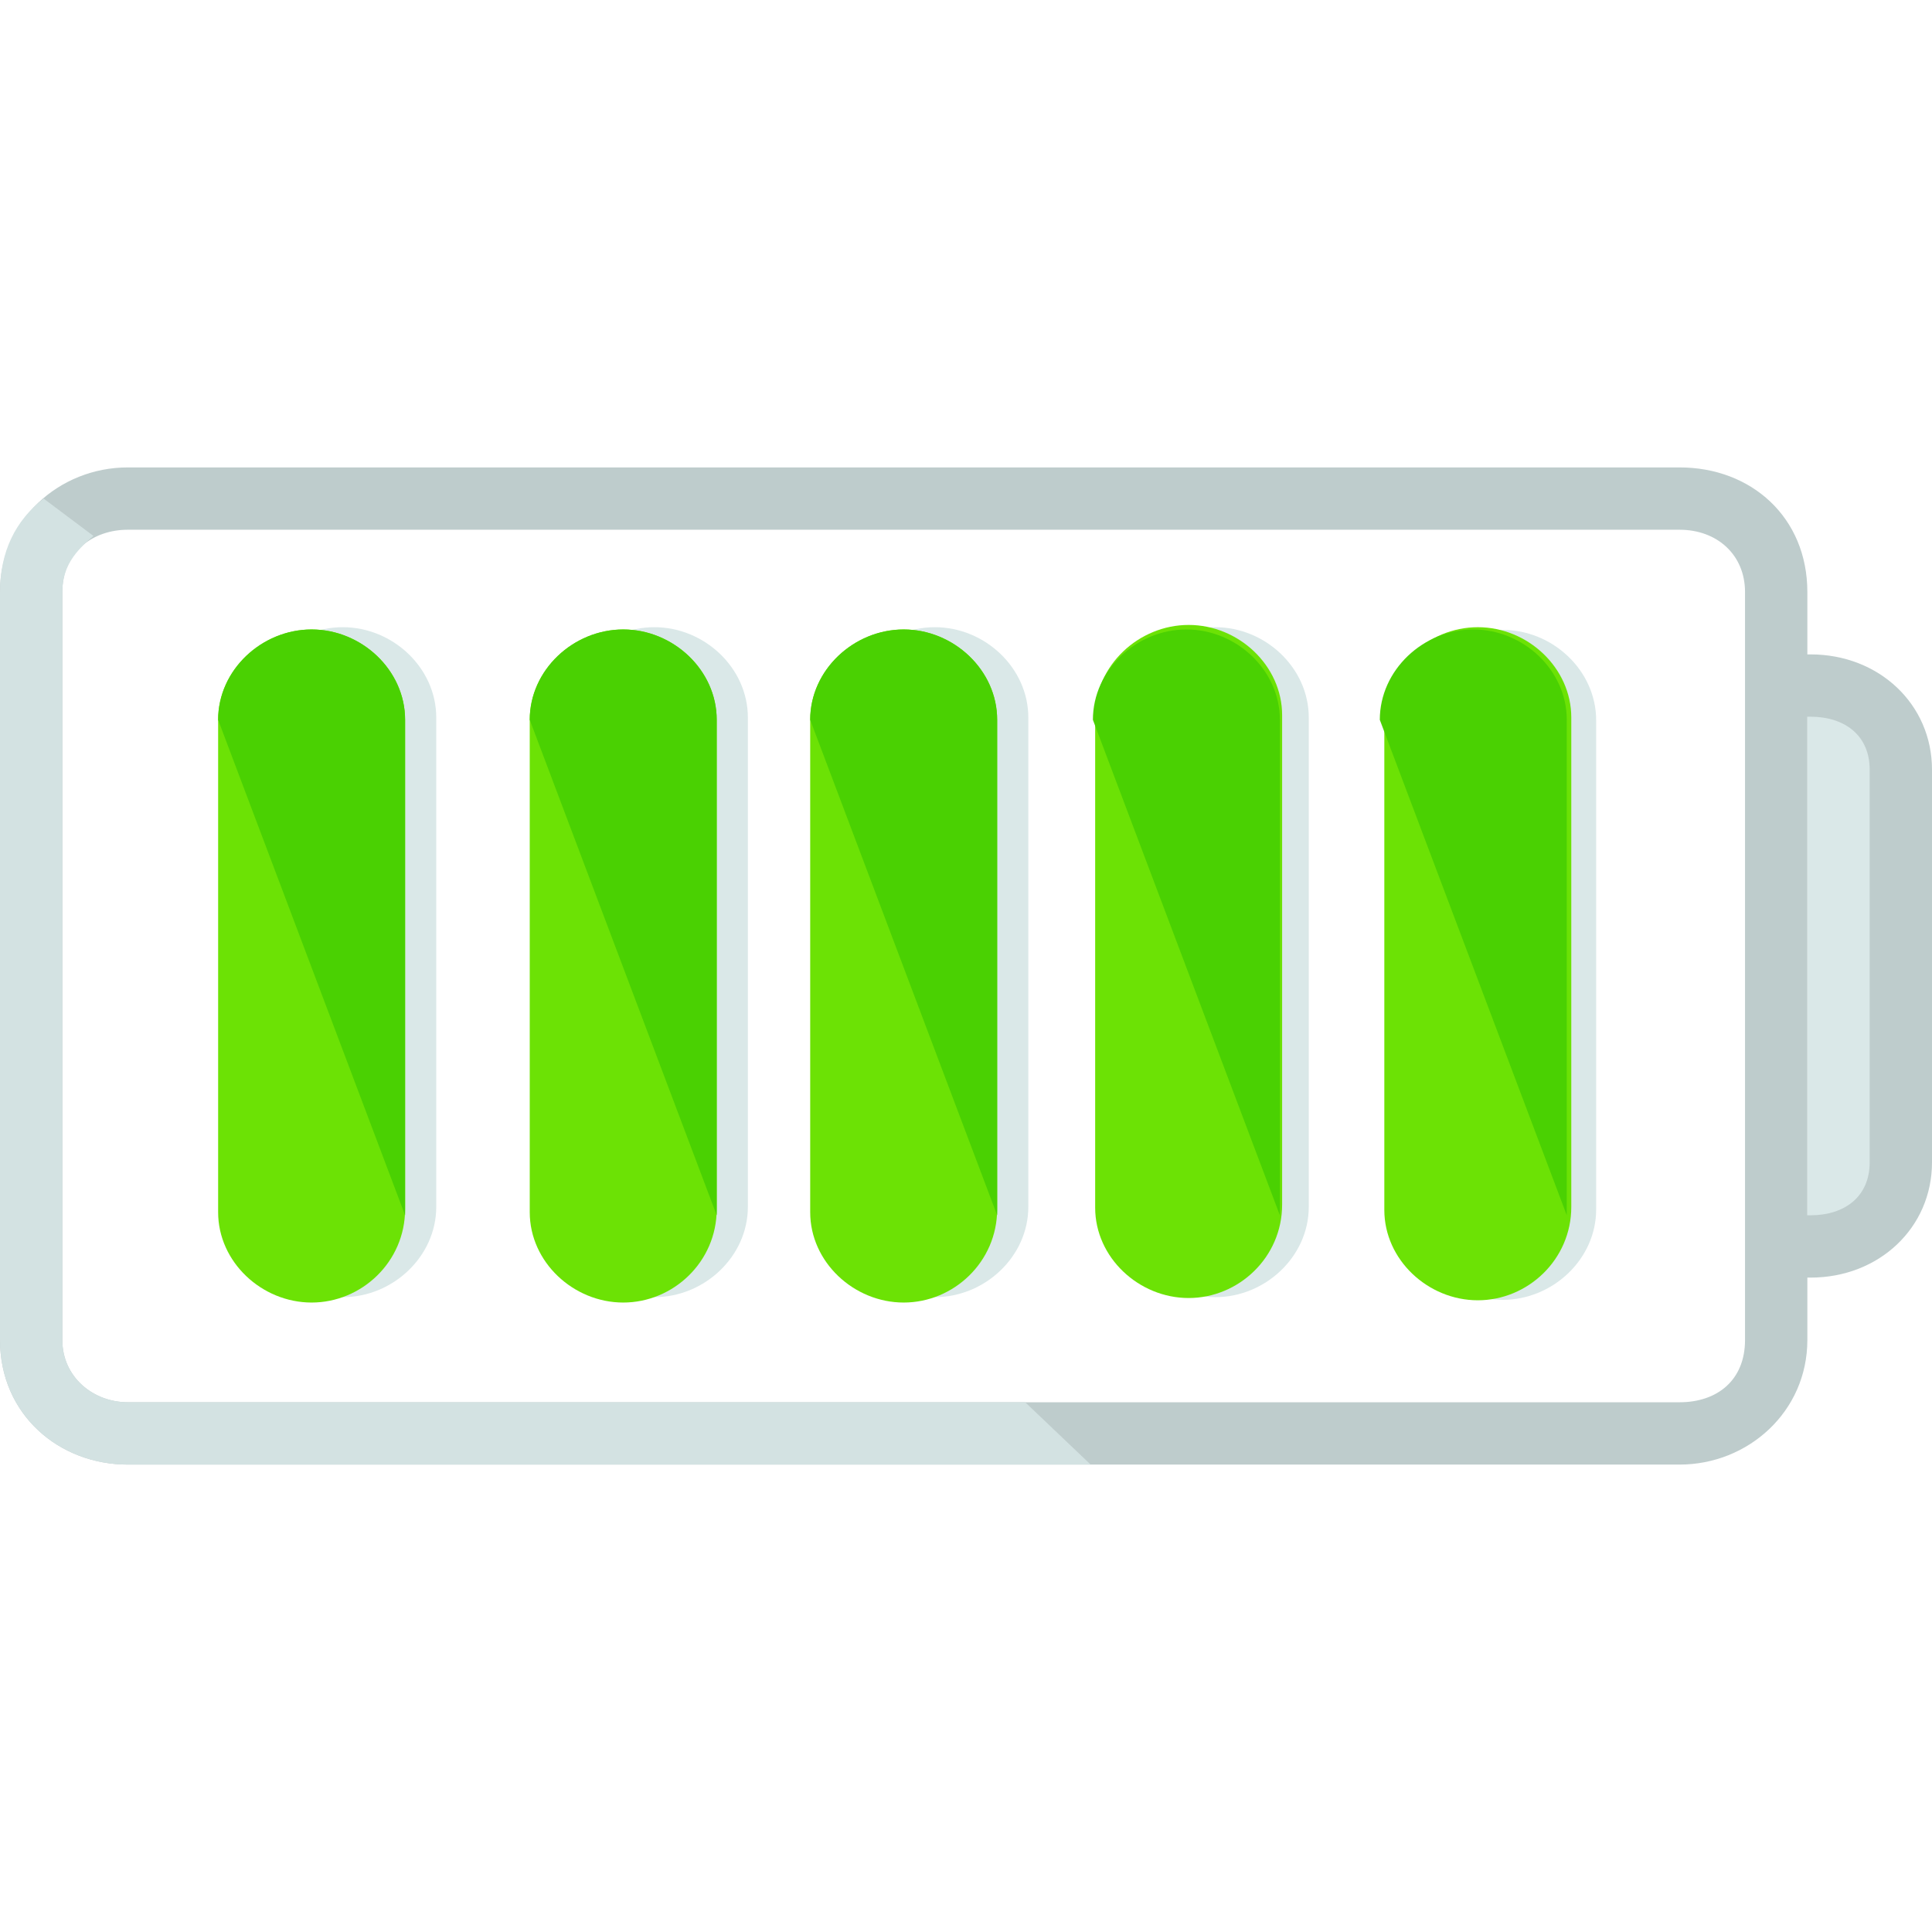 <?xml version="1.0" encoding="utf-8"?>
<svg viewBox="0 0 496 496" xmlns="http://www.w3.org/2000/svg">
  <g transform="matrix(1, 0, 0, 1, 7.105427357601002e-15, -0.58)">
    <path style="fill:#DAE8E8;" d="M88,161.6c-12.8,0-24,10.4-24,23.2v125.6c0,12.8,11.2,23.2,24,23.2s24-10.4,24-23.2V184.8&#10;&#9;&#9;C112,172,100.8,161.6,88,161.6z"/>
    <path style="fill:#DAE8E8;" d="M168,161.6c-12.8,0-24,10.4-24,23.2v125.6c0,12.8,11.2,23.2,24,23.2s24-10.4,24-23.2V184.8&#10;&#9;&#9;C192,172,180.8,161.6,168,161.6z"/>
    <path style="fill:#DAE8E8;" d="M240,161.6c-12.8,0-24,10.4-24,23.2v125.6c0,12.8,11.2,23.2,24,23.2c12.8,0,24-10.4,24-23.2V184.8&#10;&#9;&#9;C264,172,252.8,161.6,240,161.6z"/>
    <path style="fill:#DAE8E8;" d="M312,161.6c-12.8,0-24,10.4-24,23.2v125.6c0,12.8,11.2,23.2,24,23.2s24-10.4,24-23.2V184.8&#10;&#9;&#9;C336,172,324.8,161.6,312,161.6z"/>
    <path style="fill:#DAE8E8;" d="M464,174.4L464,174.4c12.8,0,24,10.4,24,24v100c0,12.8-11.2,24-24,24l0,0"/>
    <path style="fill:#DAE8E8;" d="M 385.778 162.29 C 372.978 162.29 361.778 172.69 361.778 185.49 L 361.778 311.09 C 361.778 323.89 372.978 334.29 385.778 334.29 C 398.578 334.29 409.778 323.89 409.778 311.09 L 409.778 185.49 C 409.778 172.69 398.578 162.29 385.778 162.29 Z"/>
  </g>
  <path style="fill:#6CE205;" d="M80,334.4c-12.8,0-24-10.4-24-23.2V184.8c0-12.8,11.2-23.2,24-23.2s24,10.4,24,23.2v125.6&#10;&#9;C104,324,92.8,334.4,80,334.4z" transform="matrix(1, 0, 0, 1, 7.105427357601002e-15, 0)"/>
  <path style="fill:#4AD102;" d="M56,184.8c0-12.8,11.2-23.2,24-23.2s24,10.4,24,23.2V312" transform="matrix(1, 0, 0, 1, 7.105427357601002e-15, 0)"/>
  <path style="fill:#6CE205;" d="M160,334.4c-12.8,0-24-10.4-24-23.2V184.8c0-12.8,11.2-23.2,24-23.2s24,10.4,24,23.2v125.6&#10;&#9;C184,324,172.8,334.4,160,334.4z" transform="matrix(1, 0, 0, 1, 7.105427357601002e-15, 0)"/>
  <path style="fill:#4AD102;" d="M136,184.8c0-12.8,11.2-23.2,24-23.2s24,10.4,24,23.2V312" transform="matrix(1, 0, 0, 1, 7.105427357601002e-15, 0)"/>
  <path style="fill:#6CE205;" d="M232,334.4c-12.8,0-24-10.4-24-23.2V184.8c0-12.8,11.2-23.2,24-23.2s24,10.4,24,23.2v125.6&#10;&#9;C256,324,244.8,334.4,232,334.4z" transform="matrix(1, 0, 0, 1, 7.105427357601002e-15, 0)"/>
  <path style="fill:#4AD102;" d="M208,184.8c0-12.8,11.2-23.2,24-23.2s24,10.4,24,23.2V312" transform="matrix(1, 0, 0, 1, 7.105427357601002e-15, 0)"/>
  <path style="fill:#6CE205;" d="M 305.16 333.239 C 292.36 333.239 281.16 322.839 281.16 310.039 L 281.16 183.639 C 281.16 170.839 292.36 160.439 305.16 160.439 C 317.96 160.439 329.16 170.839 329.16 183.639 L 329.16 309.239 C 329.16 322.839 317.96 333.239 305.16 333.239 Z" transform="matrix(1, 0, 0, 1, 7.105427357601002e-15, 0)"/>
  <path style="fill:#4AD102;" d="M 280.58 184.8 C 280.58 172 291.78 161.6 304.58 161.6 C 317.38 161.6 328.58 172 328.58 184.8 L 328.58 312" transform="matrix(1, 0, 0, 1, 7.105427357601002e-15, 0)"/>
  <path style="fill:#BECCCC;" d="M464.8,168H464v-16c0-19.2-14.4-32-32.8-32H32.8C15.2,120,0,133.6,0,152v192c0,19.2,15.2,32,32.8,32&#10;&#9;h398.4c17.6,0,32.8-13.6,32.8-32v-16h0.8c17.6,0,31.2-12.8,31.2-29.6V197.6C496,180.8,482.4,168,464.8,168z M448,344&#10;&#9;c0,10.4-7.2,16-16.8,16H32.8C24,360,16,353.6,16,344V152c0-10.4,8-16,16.8-16h398.4c9.6,0,16.8,6.4,16.8,16L448,344L448,344z&#10;&#9; M480,298.4c0,8.8-6.4,13.6-15.2,13.6H464V184h0.8c8.8,0,15.2,4.8,15.2,13.6V298.4z" transform="matrix(1, 0, 0, 1, 7.105427357601002e-15, 0)"/>
  <path style="fill:#D3E2E2;" d="M263.2,360H32.8C24,360,16,353.6,16,344V152c0-6.4,3.2-10.4,8-14.4L11.2,128C4,133.6,0,141.6,0,152&#10;&#9;v192c0,19.2,15.2,32,32.8,32H280L263.2,360z" transform="matrix(1, 0, 0, 1, 7.105427357601002e-15, 0)"/>
  <path style="fill:#6CE205;" d="M 379.396 333.82 C 366.596 333.82 355.396 323.42 355.396 310.62 L 355.396 184.22 C 355.396 171.42 366.596 161.02 379.396 161.02 C 392.196 161.02 403.396 171.42 403.396 184.22 L 403.396 309.82 C 403.396 323.42 392.196 333.82 379.396 333.82 Z" transform="matrix(1, 0, 0, 1, 7.105427357601002e-15, 0)"/>
  <path style="fill:#4AD102;" d="M 354.236 184.8 C 354.236 172 365.436 161.6 378.236 161.6 C 391.036 161.6 402.236 172 402.236 184.8 L 402.236 312" transform="matrix(1, 0, 0, 1, 7.105427357601002e-15, 0)"/>
</svg>